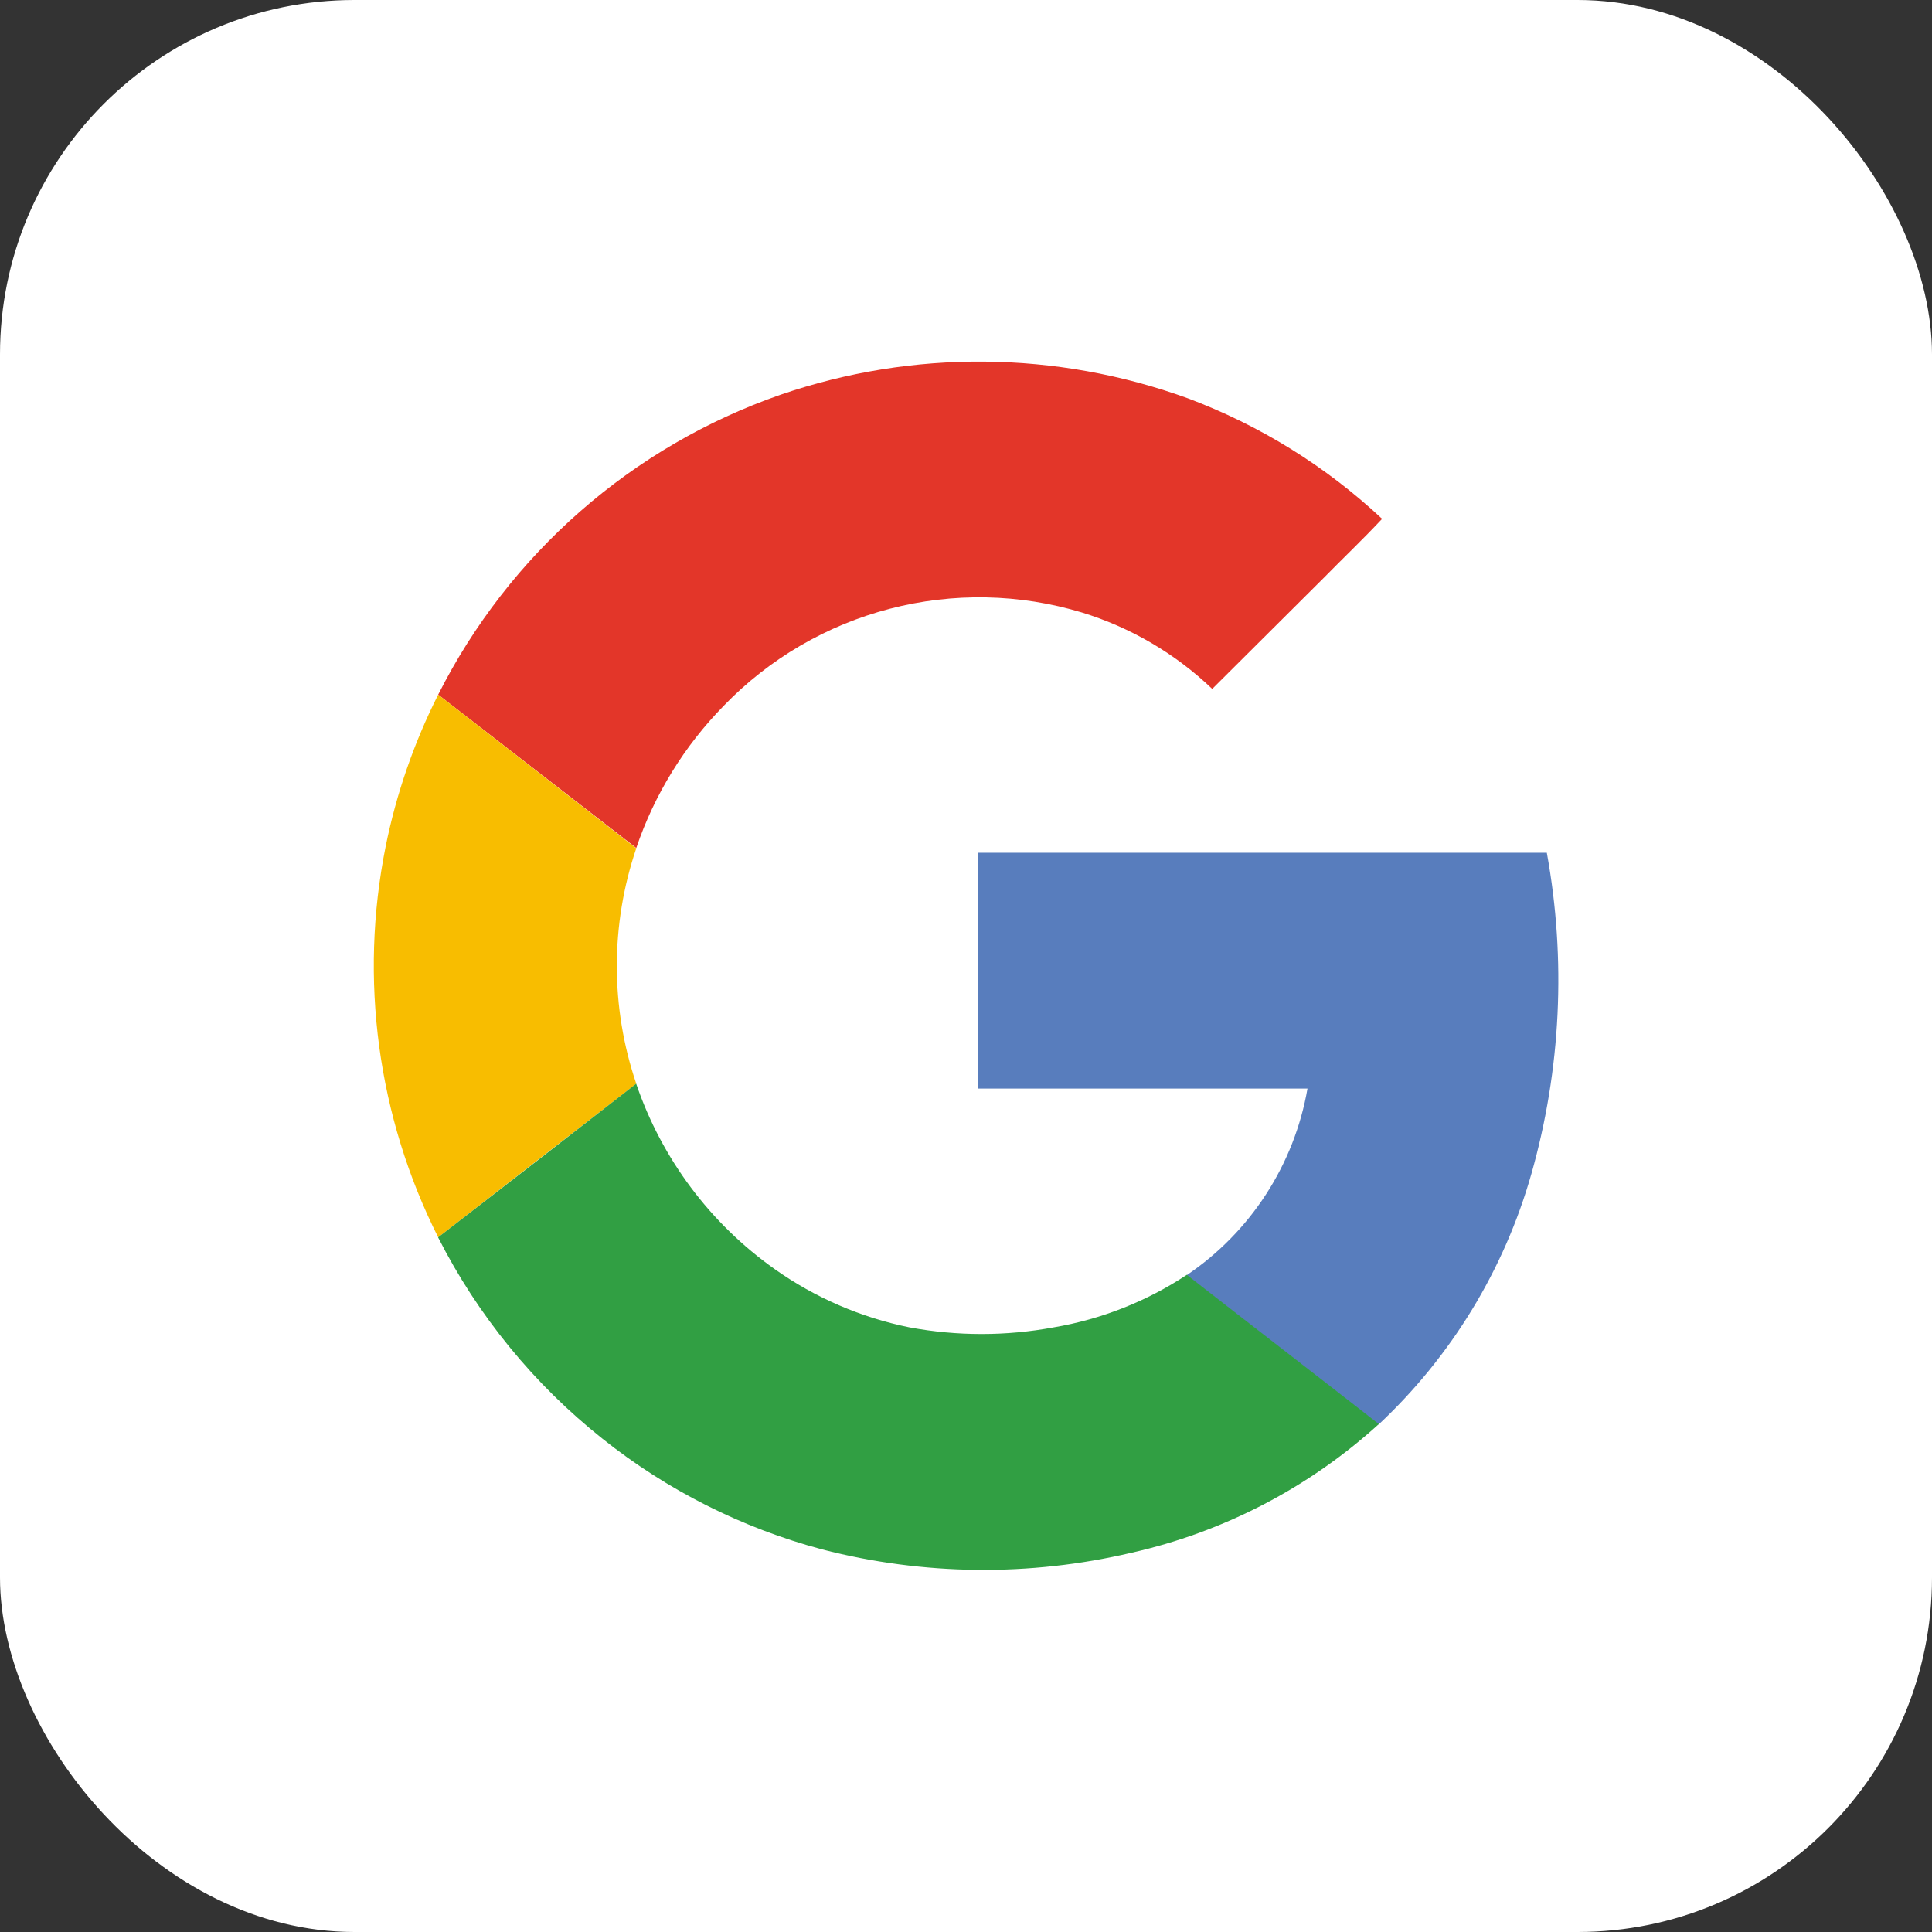 <svg width="109" height="109" viewBox="0 0 109 109" fill="none" xmlns="http://www.w3.org/2000/svg">
<rect x="0" y="0" width="109" height="109" fill="#333333" stroke="none"/>
<rect width="109" height="109" rx="20" fill="white"/>
<path d="M44.037 22.27C37.143 24.661 31.197 29.201 27.073 35.221C22.95 41.242 20.866 48.426 21.127 55.718C21.388 63.011 23.981 70.027 28.525 75.737C33.068 81.447 39.323 85.55 46.371 87.442C52.085 88.916 58.071 88.981 63.815 87.631C69.019 86.462 73.83 83.962 77.777 80.375C81.885 76.528 84.867 71.634 86.402 66.219C88.07 60.331 88.367 54.139 87.27 48.118H55.185V61.427H73.766C73.395 63.55 72.599 65.576 71.426 67.384C70.254 69.192 68.728 70.745 66.942 71.95C64.673 73.451 62.115 74.461 59.432 74.914C56.742 75.415 53.983 75.415 51.293 74.914C48.566 74.351 45.986 73.226 43.719 71.61C40.075 69.031 37.34 65.367 35.902 61.141C34.441 56.836 34.441 52.169 35.902 47.864C36.926 44.847 38.617 42.099 40.851 39.827C43.407 37.179 46.643 35.286 50.205 34.356C53.766 33.426 57.514 33.495 61.039 34.555C63.792 35.4 66.31 36.876 68.392 38.867C70.487 36.783 72.578 34.693 74.666 32.598C75.744 31.471 76.92 30.399 77.981 29.245C74.804 26.288 71.074 23.988 67.006 22.474C59.598 19.784 51.492 19.712 44.037 22.27V22.27Z" fill="white"/>
<path d="M44.037 22.27C51.491 19.71 59.597 19.781 67.006 22.469C71.075 23.992 74.803 26.304 77.976 29.272C76.898 30.425 75.761 31.504 74.661 32.625C72.569 34.713 70.48 36.794 68.392 38.867C66.31 36.876 63.792 35.4 61.039 34.555C57.515 33.491 53.767 33.418 50.205 34.344C46.643 35.27 43.404 37.16 40.846 39.805C38.612 42.078 36.92 44.825 35.897 47.843L24.722 39.191C28.722 31.259 35.648 25.191 44.037 22.27V22.27Z" fill="#E33629"/>
<path d="M21.757 47.762C22.358 44.785 23.355 41.902 24.722 39.191L35.897 47.864C34.435 52.169 34.435 56.836 35.897 61.141C32.174 64.016 28.449 66.906 24.722 69.809C21.3 62.997 20.256 55.236 21.757 47.762V47.762Z" fill="#F8BD00"/>
<path d="M55.184 48.112H87.269C88.367 54.133 88.07 60.325 86.402 66.214C84.867 71.629 81.885 76.522 77.777 80.37C74.17 77.556 70.548 74.763 66.942 71.949C68.729 70.743 70.255 69.189 71.428 67.379C72.601 65.569 73.396 63.541 73.766 61.416H55.184C55.179 56.985 55.184 52.548 55.184 48.112V48.112Z" fill="#587DBD"/>
<path d="M24.717 69.809C28.444 66.934 32.168 64.045 35.892 61.141C37.332 65.369 40.072 69.033 43.719 71.61C45.993 73.218 48.578 74.335 51.309 74.888C53.999 75.388 56.758 75.388 59.449 74.888C62.131 74.434 64.689 73.424 66.958 71.923C70.564 74.737 74.187 77.529 77.793 80.343C73.846 83.931 69.035 86.433 63.831 87.604C58.087 88.954 52.101 88.89 46.387 87.415C41.868 86.209 37.647 84.082 33.989 81.168C30.117 78.093 26.954 74.219 24.717 69.809V69.809Z" fill="#319F43"/>
</svg>
